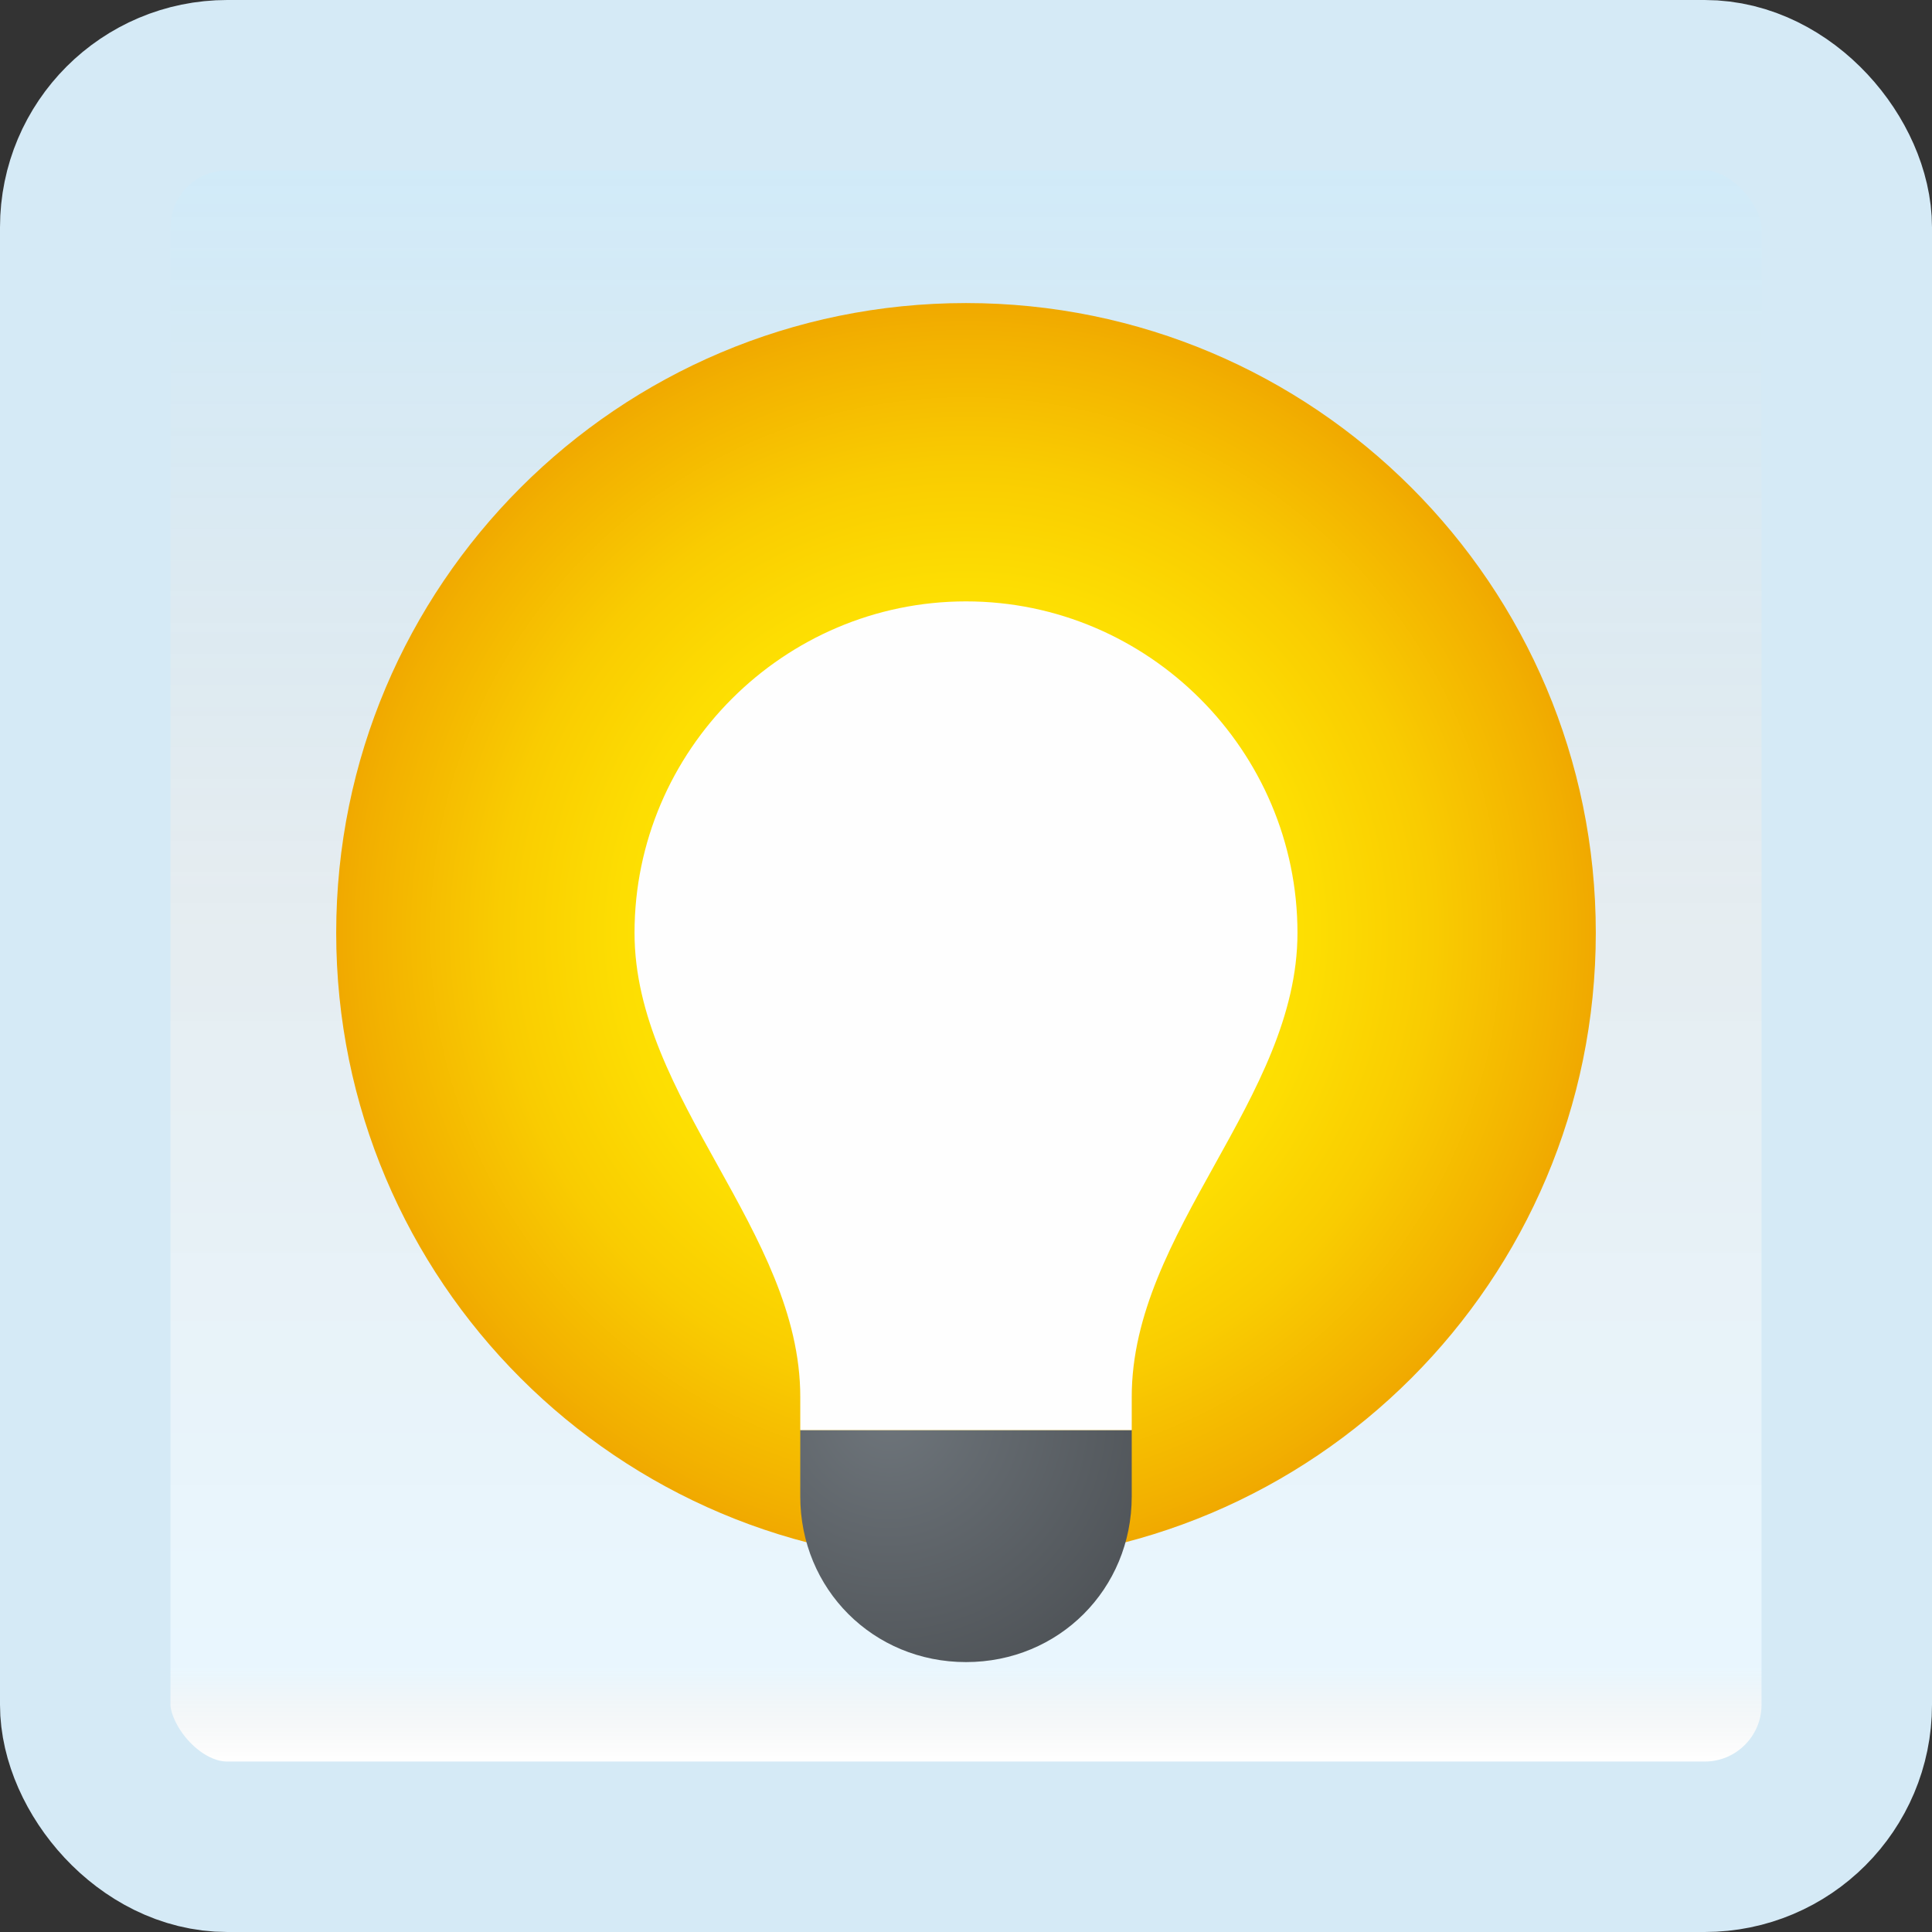 <svg width="170" height="170" viewBox="0 0 170 170" fill="none" xmlns="http://www.w3.org/2000/svg">
<rect x="0" y="0" width="170" height="170" fill="#333333" stroke="none"/>
<g id="idea">
<rect x="7.5" y="7.5" width="155" height="155" rx="12.5" fill="white"/>
<rect x="7.5" y="7.5" width="155" height="155" rx="12.5" fill="url(#paint0_linear_1_756)" fill-opacity="0.2"/>
<path id="Vector" d="M85 137.5C115.606 137.5 140.417 112.689 140.417 82.084C140.417 51.478 115.606 26.667 85 26.667C54.394 26.667 29.583 51.478 29.583 82.084C29.583 112.689 54.394 137.5 85 137.5Z" fill="url(#paint1_radial_1_756)"/>
<path id="Vector_2" d="M99.583 125.833H70.417C70.417 127.875 70.417 131.666 70.417 131.666C70.417 139.833 76.833 146.25 85 146.25C93.167 146.25 99.583 139.833 99.583 131.666C99.583 131.666 99.583 127.875 99.583 125.833Z" fill="url(#paint2_radial_1_756)"/>
<path id="Vector_3" d="M114.167 82.084C114.167 66.042 101.042 52.917 85 52.917C68.958 52.917 55.833 66.042 55.833 82.084C55.833 96.667 70.417 108.334 70.417 122.917V125.834H99.583V122.917C99.583 108.334 114.167 96.667 114.167 82.084Z" fill="#FEFEFE"/>
<rect x="7.5" y="7.5" width="155" height="155" rx="12.5" stroke="#D5EAF6" stroke-width="15"/>
</g>
<defs>
<linearGradient id="paint0_linear_1_756" x1="85" y1="15" x2="85" y2="155" gradientUnits="userSpaceOnUse">
<stop stop-color="#199AE0"/>
<stop offset="0.472" stop-color="#0D5176" stop-opacity="0.528"/>
<stop offset="0.941" stop-color="#12A6F7" stop-opacity="0.465"/>
<stop offset="1" stop-opacity="0"/>
</linearGradient>
<radialGradient id="paint1_radial_1_756" cx="0" cy="0" r="1" gradientUnits="userSpaceOnUse" gradientTransform="translate(85 82.084) scale(55.417)">
<stop offset="0.078" stop-color="white"/>
<stop offset="0.202" stop-color="#FFF5A3"/>
<stop offset="0.216" stop-color="#FFF392"/>
<stop offset="0.263" stop-color="#FFEE5F"/>
<stop offset="0.307" stop-color="#FFEA37"/>
<stop offset="0.347" stop-color="#FFE71A"/>
<stop offset="0.382" stop-color="#FFE508"/>
<stop offset="0.408" stop-color="#FFE402"/>
<stop offset="0.545" stop-color="#FDDE02"/>
<stop offset="0.736" stop-color="#F9CC01"/>
<stop offset="0.956" stop-color="#F2AF00"/>
<stop offset="1" stop-color="#F0A800"/>
</radialGradient>
<radialGradient id="paint2_radial_1_756" cx="0" cy="0" r="1" gradientUnits="userSpaceOnUse" gradientTransform="translate(78.225 124.267) scale(29.359)">
<stop stop-color="#6E757B"/>
<stop offset="1" stop-color="#4A4E52"/>
</radialGradient>
</defs>
</svg>
